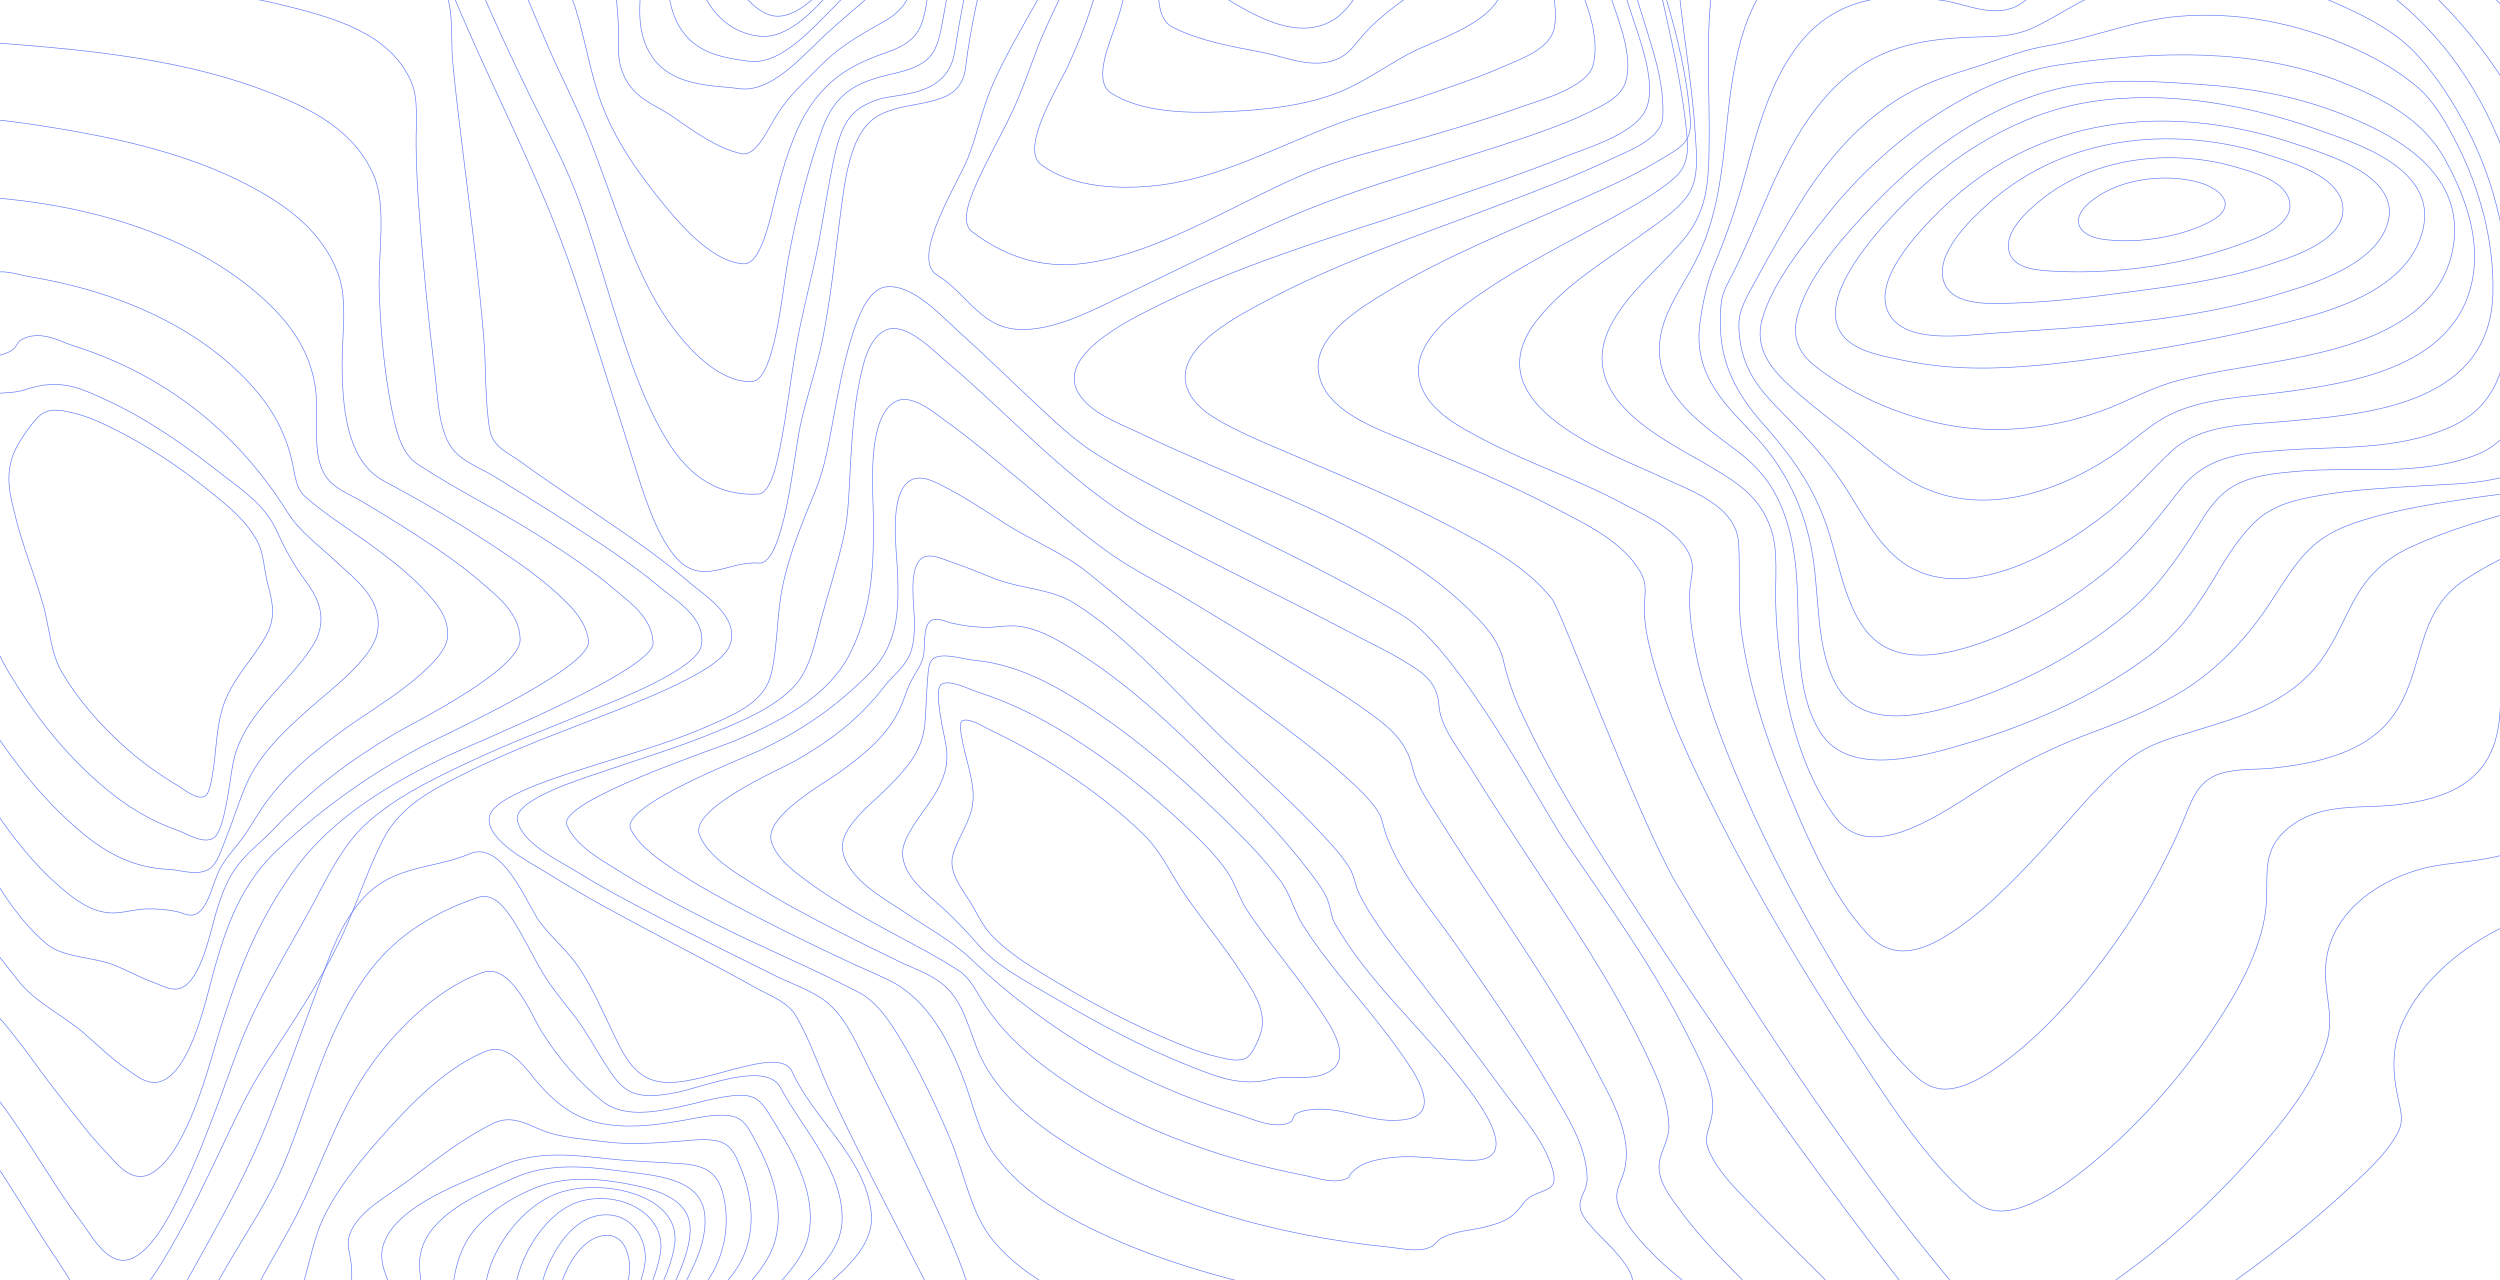 <svg width="1920" height="983" viewBox="0 0 1920 983" fill="none" xmlns="http://www.w3.org/2000/svg">
<g clip-path="url(#clip0_503_701)">
<path fill-rule="evenodd" clip-rule="evenodd" d="M1262.83 86.379C1274.56 66.683 1257.87 26.578 1251.91 7.493C1240.14 -30.25 1226.32 -66.876 1212.94 -103.689C1199.56 -140.502 1186.07 -177.3 1175.15 -215.453C1168.05 -240.223 1159.27 -268.593 1161.25 -296.687C1165.46 -356.552 1234.93 -305.544 1254.59 -295.097C1304.61 -268.533 1359.5 -233.955 1419.29 -230.528C1454.98 -228.483 1480.15 -245.887 1495.26 -284.225C1500.19 -296.683 1502.47 -313.06 1513.81 -321.269C1525.92 -330.036 1541.57 -329.888 1553.91 -328.682C1598.91 -324.261 1640.33 -301.997 1678.63 -281.822C1719.96 -260.11 1759.88 -235.21 1799.66 -211.552C1816.52 -201.52 1838.52 -198.341 1858.14 -194.711C1883.86 -189.951 1909.91 -186.309 1935.86 -182.33C1992.93 -173.531 2051.99 -164.891 2103.31 -140.524C2135.46 -125.266 2166.21 -101.303 2174.22 -61.214C2178.24 -41.086 2172.81 -18.015 2169.33 3.284C2165.14 29.025 2160.5 54.769 2157.04 80.505C2145.91 163.397 2147.83 252.09 2211.74 294.888C2221.41 301.361 2232.14 305.652 2242.24 311.311C2248.66 314.922 2253.16 320.161 2250.67 329.634C2244.41 353.404 2206.68 374.186 2189.44 385.662C2151.68 410.781 2112.75 433.047 2074.47 456.897C2049.16 472.667 2010.33 491.67 1993.5 519.2C1978.5 543.729 1994.65 577.675 2001.98 598.597C2008.85 618.192 2024.11 649.007 2011.72 673.028C2005.71 684.675 1994.08 690.326 1983.42 693.736C1964.76 699.684 1946.65 700.906 1928.04 709.299C1897.51 723.074 1864.33 747.336 1847.45 780.471C1835.75 803.431 1837.38 824.049 1842.19 845.716C1844.21 854.824 1846.22 861.613 1840.85 871.203C1832.33 886.437 1818.03 899.377 1805.75 910.865C1761.8 951.98 1712.89 987.886 1663.64 1019.25C1639.02 1034.93 1613.55 1050 1587.28 1060.2C1570.05 1066.92 1548.01 1073.98 1533.23 1065.08C1516.11 1054.79 1502.53 1036.37 1489.28 1020.73C1464.53 991.514 1441.14 960.88 1418.07 930.004C1364.71 858.588 1313.43 785.23 1264.22 709.929C1229.58 656.849 1193.93 603.111 1166.91 543.977C1161.67 532.402 1157.54 520.102 1154.6 507.243C1151.36 493.652 1143.26 483.576 1134.43 474.386C1079.63 417.352 999.769 387.874 928.932 356.917C910.955 349.055 892.971 341.206 875.335 332.668C860.175 325.329 840.718 318.717 830.111 304.715C809.202 277.137 857.706 250.941 877.838 240.489C948.721 203.685 1024.61 182.11 1097.73 157.472C1132.52 145.719 1167.43 134.122 1201.93 120.345C1219.88 113.192 1252.54 103.646 1262.83 86.379Z" stroke="#6078F8" stroke-width="0.5"/>
<path fill-rule="evenodd" clip-rule="evenodd" d="M1277.01 90.059C1278.51 62.67 1268.47 35.723 1261.15 11.649C1250.64 -23.003 1238.7 -56.932 1227.46 -91.214C1216.84 -123.631 1206.3 -156.295 1198.86 -190.323C1194.33 -211.074 1188.18 -236.331 1194.04 -259.476C1206.72 -309.651 1271.88 -261.726 1289.6 -252.596C1333.62 -229.886 1382.03 -201.652 1434.67 -200.456C1467.53 -199.71 1491.5 -216.821 1505.59 -252.102C1510.47 -264.308 1512.93 -275.756 1523.69 -284.347C1536.14 -294.292 1551.89 -295.696 1565.31 -295.3C1607.36 -294.064 1646.78 -275.484 1682.74 -258.127C1719.89 -240.195 1757.94 -220.426 1790.6 -197.591C1803.66 -188.463 1822.55 -184.37 1838.49 -180.356C1863.03 -174.187 1887.93 -169.113 1912.64 -163.464C1962.86 -151.995 2013.87 -139.366 2058.43 -114.642C2090.6 -96.793 2119.91 -71.151 2132.44 -32.598C2145.12 6.488 2135.37 49.41 2129.64 92.332C2119.7 166.524 2111.04 258.79 2162.45 306.612C2170.24 313.867 2179.44 317.997 2188.08 323.82C2192.52 326.81 2197.29 330.692 2196.31 337.604C2193.74 355.549 2161.47 371.785 2149.31 379.406C2115.72 400.467 2081.1 418.897 2047.12 438.931C2020.13 454.837 1988.15 471.308 1966.39 496.307C1939.98 526.644 1964.73 574.395 1964.18 606.596C1963.22 662.432 1903.67 658.794 1869.43 665.12C1830.12 672.379 1784.05 701.035 1785.98 749.972C1786.72 768.687 1792.74 783.198 1786.15 803.079C1775.84 834.172 1752.38 862.685 1731.11 886.768C1699.13 922.962 1663.04 956.083 1624.76 983.159C1597.34 1002.54 1553.3 1032.3 1527.01 1012.28C1509.3 998.827 1494.57 979.698 1480.13 961.932C1458.5 935.337 1438.07 907.554 1418.04 879.417C1371.76 814.541 1327.85 747.286 1286.97 677.761C1259.07 630.315 1198.84 468.72 1192.11 460.207C1172.06 434.832 1141.54 418.838 1113.89 404.29C1077.12 384.935 1038.59 368.894 1000.32 352.487C982.113 344.664 963.514 337.3 945.915 328.261C933.389 321.826 917.16 313.01 911.741 298.132C901.159 269.101 947.003 244.768 966.18 234.342C1024.95 202.366 1087.44 181.644 1148.21 158.582C1178.04 147.254 1208.11 136.116 1237.42 122.126C1249.24 116.473 1276.08 106.978 1277.01 90.059Z" stroke="#6078F8" stroke-width="0.5"/>
<path fill-rule="evenodd" clip-rule="evenodd" d="M1297.89 87.864C1292.86 28.254 1270 -27.56 1255.11 -83.766C1247.64 -111.981 1240.34 -140.74 1237.34 -170.804C1235.77 -186.44 1233.92 -206.135 1241.41 -222.117C1261.46 -264.871 1320.44 -222.021 1339.99 -212.354C1377.8 -193.674 1419.85 -171.47 1464.88 -172.379C1492.39 -172.942 1514.61 -187.648 1527.16 -216.986C1532.73 -230.003 1536.29 -241.764 1547.61 -251.026C1559.09 -260.41 1573.09 -263.482 1585.93 -264.374C1622.85 -266.952 1658.64 -253.362 1690.51 -240.114C1727.87 -224.537 1763.64 -205.728 1797.52 -183.838C1827.21 -164.682 1863.88 -157.464 1897.74 -146.878C1942.61 -132.848 1987.46 -117.19 2026.77 -91.862C2057.81 -71.852 2085.01 -44.863 2099.56 -7.811C2114.32 29.888 2111.8 71.522 2106.14 114.687C2097.59 179.94 2084.02 266.112 2121.63 315.446C2127.1 322.627 2133.61 326.966 2140.72 331.918C2144.18 334.322 2148.78 337.19 2147.82 342.837C2145.5 356.433 2116.79 368.243 2107.88 373.022C2079.46 388.279 2050.49 401.751 2021.9 416.481C1995.21 430.233 1966.76 444.181 1942.94 464.775C1905.02 497.581 1933.45 547.172 1908.87 585.375C1893.6 609.091 1864.19 615.007 1841.95 617.957C1814.57 621.57 1782.08 615.24 1756.65 636.571C1737.7 652.459 1741.53 670.631 1740.74 690.849C1739.4 725.107 1719.38 760.607 1699.99 789.544C1673.79 828.649 1641.47 864.884 1606.02 893.996C1589.95 907.194 1572.13 920.261 1553.52 926.823C1536.07 932.976 1524.63 930.363 1512.63 919.749C1475.91 887.246 1447.03 840.792 1418.88 797.882C1383.51 743.965 1350.32 687.965 1320.59 629.531C1300.32 589.683 1280.03 548.215 1268.39 502.997C1265.36 491.209 1262.53 478.679 1262.9 465.756C1263.15 456.029 1265.01 448.987 1260.58 440.682C1247.43 416.071 1216.96 402.131 1194.2 390.195C1157.82 371.101 1119.58 355.487 1081.71 339.362C1059.6 329.973 1015.77 315.897 1012.47 284.514C1009.62 257.418 1045.69 235.807 1064.23 224.582C1111.11 196.198 1161.21 176.668 1209.92 154.834C1232.25 144.827 1255.12 134.971 1276.52 121.786C1281.98 118.428 1289.91 114.399 1294.17 108.892C1299.03 102.571 1298.5 95.202 1297.89 87.864Z" stroke="#6078F8" stroke-width="0.5"/>
<path fill-rule="evenodd" clip-rule="evenodd" d="M1295.02 98.657C1289.39 45.206 1274.13 -5.093 1265.04 -57.407C1260.96 -80.864 1257.21 -105.156 1258.35 -130.097C1258.96 -143.51 1260.81 -159.746 1269.88 -171.424C1295.91 -204.943 1345.15 -170.917 1367.11 -160.604C1399.71 -145.244 1436.9 -127.158 1475.78 -130.304C1501.25 -132.364 1519.24 -147.193 1530.52 -173.488C1542.61 -201.696 1561.96 -215.822 1588.85 -219.453C1622.56 -223.991 1655.75 -214.151 1685.35 -203.545C1720.99 -190.737 1754.92 -174.165 1786.73 -154.032C1817.66 -134.449 1851.9 -122.598 1885.57 -108.041C1930.2 -88.736 1974.48 -65.836 2008.53 -29.972C2038.18 1.255 2057.26 42.277 2061.16 90.334C2065.25 140.503 2051.17 192.149 2048.3 243.203C2046.5 275.047 2045.04 317.72 2063.2 341.427C2069.25 349.334 2086.27 353.797 2070.65 365.415C2061.73 372.061 2050.29 375.725 2040.6 379.717C2024.94 386.17 2009.18 392.129 1993.47 398.334C1959.98 411.562 1924.84 424.513 1893.34 445.078C1853.67 470.962 1863.12 514.908 1837.65 550.022C1823.95 568.92 1803.02 578 1783.48 583.273C1770.84 586.694 1758.11 588.59 1745.49 589.909C1732.31 591.289 1718.44 590.04 1705.21 594.118C1686.37 599.912 1682.33 617.74 1674.68 635.265C1661.24 666.067 1644.62 695.574 1625.2 723.118C1601.41 756.882 1573.55 789.573 1541.54 814.016C1529.08 823.535 1514.85 833.011 1500.51 835.792C1486.16 838.572 1476.87 832.211 1467.72 823.276C1440.54 796.804 1419.38 760.482 1399.23 726.003C1374.01 682.845 1350.99 637.712 1331.52 590.41C1318.09 557.758 1305.45 523.607 1299.84 486.911C1298.22 476.234 1297.18 465.225 1297.75 453.973C1298.14 446.255 1301 437.711 1299.11 430.601C1293.2 408.391 1262.33 395.415 1245.26 386.24C1211.18 367.929 1174.05 355.893 1139.87 337.853C1121.22 328.01 1091.43 313.545 1089.43 286.837C1087.55 261.727 1115.52 240.762 1133.17 228.263C1167.87 203.682 1205.41 185.765 1241.69 165.331C1256.61 156.919 1272.58 148.334 1286.04 136.576C1298.02 126.092 1296.46 112.359 1295.02 98.657Z" stroke="#6078F8" stroke-width="0.5"/>
<path fill-rule="evenodd" clip-rule="evenodd" d="M1302.08 104.546C1299.44 58.95 1290.08 14.261 1287.6 -31.957C1286.15 -59.019 1283.18 -104.835 1309.54 -125.919C1338.5 -149.098 1377.47 -126.787 1401.15 -115.824C1429.35 -102.776 1462.78 -88 1496.63 -93.001C1507.33 -94.581 1518.11 -98.702 1526.87 -107.407C1536.23 -116.722 1538.98 -128.15 1545.19 -139.378C1558.22 -162.933 1580.64 -174.657 1603.23 -178.386C1635.16 -183.663 1666.69 -176.285 1695.21 -167.213C1727.5 -156.906 1758.22 -142.928 1786.94 -125.481C1814.4 -108.827 1842.08 -93.205 1870.15 -77.507C1906.87 -56.998 1942.31 -33.194 1970.26 -0.53C1997.78 31.655 2016.15 72.009 2021.7 118.474C2027.11 163.811 2020.59 211.333 2011.63 258.35C2006.54 285.035 2000.51 325.855 2013.07 348.421C2018.65 358.46 2027.22 363.154 2010.47 370.479C1989.38 379.701 1966.23 383.357 1944.73 389.165C1913.71 397.552 1881.98 406.039 1851.77 420.019C1832.48 428.946 1819.13 440.835 1808.11 460.777C1799.72 475.973 1793.35 492.172 1783.13 506.348C1759.15 539.624 1722.07 550.04 1688.61 560.382C1667.08 567.031 1648.72 570.937 1629.79 587.421C1607.42 606.9 1588.31 631.24 1567.98 653.209C1545.65 677.332 1521.76 702.028 1494.6 718.771C1470.42 733.679 1450.98 735.204 1434.13 717.143C1407.82 688.979 1389.96 647.799 1374.21 610.162C1358.16 571.863 1344.19 531.241 1337.8 488.009C1334.35 464.666 1336.61 441.049 1335.3 417.408C1333.63 387.711 1296.39 376.201 1276.03 366.4C1242.25 350.131 1128.22 311.784 1180.65 245.573C1202.53 217.937 1234.43 199.459 1261.49 179.727C1272.71 171.535 1287.33 162.391 1295.93 150.444C1305.3 137.433 1302.87 118.266 1302.08 104.546Z" stroke="#6078F8" stroke-width="0.5"/>
<path fill-rule="evenodd" clip-rule="evenodd" d="M1312.58 114.502C1313.35 75.043 1309.82 35.213 1314.4 -5.156C1317.34 -31.309 1324.6 -64.257 1349.74 -78.692C1378.12 -94.979 1411.68 -82.589 1435.69 -72.411C1460.42 -61.922 1489.27 -48.267 1519.07 -55.642C1528.56 -57.995 1538.24 -63.036 1544.89 -72.043C1551.27 -80.68 1554.3 -91.332 1560.73 -100.169C1575.16 -120.015 1595.94 -131.022 1616.88 -135.477C1678.84 -148.66 1742.88 -121.39 1791.37 -93.574C1815.64 -79.648 1838.8 -62.295 1861.84 -45.984C1891.75 -24.82 1920.08 -0.936 1942.65 29.157C1990.63 93.13 1998.78 175.966 1985.69 265.081C1981.57 293.131 1974.15 321.7 1977.98 348.533C1979.95 362.381 1974.28 368.073 1961.45 371.918C1941.4 377.924 1920.57 379.208 1900.51 382.222C1871.98 386.508 1842.9 390.784 1814.7 399.511C1795.27 405.527 1779.49 413.094 1765.27 431.085C1755.13 443.911 1747.04 458.326 1737.56 471.667C1719.55 497.008 1696.7 519.168 1671.06 533.757C1650.71 545.306 1629.44 554.135 1608.22 561.989C1580.62 572.228 1555.26 584.243 1529.24 600.443C1494.77 621.872 1438.16 665.591 1409.87 628.021C1378.67 586.576 1365.5 520.985 1363.73 464.035C1363.13 444.913 1366 423.625 1360.13 406.262C1351.33 380.293 1332.82 369.894 1311.45 357.143C1279.47 338.043 1204.91 304.755 1239.23 245.93C1252.83 222.625 1274.17 205.685 1291.46 185.799C1310.86 163.546 1312.08 141.408 1312.58 114.502Z" stroke="#6078F8" stroke-width="0.5"/>
<path fill-rule="evenodd" clip-rule="evenodd" d="M1323.01 124.873C1329.29 76.656 1329.62 -8.575 1383.58 -33.969C1412.09 -47.393 1443.72 -39.867 1469.03 -31.505C1489.4 -24.796 1511.95 -13.328 1535.86 -22.425C1553.43 -29.115 1560.09 -50.216 1573.44 -63.789C1589.99 -80.612 1610.54 -90.175 1631.16 -94.245C1688.8 -105.624 1746.93 -84.815 1793.16 -60.043C1841.17 -34.31 1886.12 7.265 1917.64 54.217C1956.93 112.767 1968.71 186.012 1960.39 264.801C1958.85 279.343 1956.65 293.893 1954.81 308.446C1953.59 318.211 1954.17 328.715 1951.98 338.447C1948.33 354.669 1936.4 362.56 1922.65 366.298C1902.85 371.685 1882.48 371.743 1862.88 372.938C1836.08 374.582 1809 375.738 1782.17 380.436C1764.12 383.608 1745.05 387.241 1730.08 402.553C1719.86 412.995 1711.51 425.537 1704.03 438.216C1688 465.404 1673.69 486.581 1648.45 505.136C1606.97 535.575 1558.8 556.409 1512.83 570.212C1476.76 581.044 1420.1 597.494 1398.05 562.51C1378.24 531.15 1382.2 486.945 1380.12 448.034C1379.1 429.117 1376.27 410.693 1370.01 393.91C1362.12 372.753 1350.91 359.13 1334.17 346.381C1305.98 324.922 1260.99 296.712 1278.19 246.953C1284.53 228.588 1296.64 212.892 1304.75 195.3C1315.5 172.057 1319.84 149.195 1323.01 124.873Z" stroke="#6078F8" stroke-width="0.5"/>
<path fill-rule="evenodd" clip-rule="evenodd" d="M1339.83 135.588C1353.05 86.656 1369.07 24.607 1420.1 4.725C1444.82 -4.907 1470.44 -3.207 1493.89 0.656C1510.69 3.42 1533.18 14.775 1551.45 3.211C1564.88 -5.306 1575.82 -21.61 1589.19 -31.347C1607.57 -44.736 1627.96 -52.611 1648.4 -56.078C1701.68 -65.117 1754.46 -49.262 1798.22 -27.512C1893.29 19.758 1950.95 132.894 1942.49 256.948C1939.97 293.929 1940.56 335.259 1899.81 350.099C1855.33 366.277 1807.98 357.928 1764.04 362.012C1747.26 363.566 1726.24 364.929 1710.44 376.508C1700.93 383.467 1693.65 394.984 1687.32 405.123C1671.16 430.937 1655.28 453.336 1632.03 472.507C1596.1 502.138 1554.01 524.098 1512.87 538.079C1476.99 550.269 1429.55 561.432 1409.82 525.246C1394.71 497.469 1397.41 459.407 1392.18 427.004C1386.36 390.927 1371.07 359.784 1348.36 335.416C1326.27 311.731 1300.09 288.984 1305.55 248.042C1307.42 233.997 1311.05 216.538 1316.65 203.115C1325.95 181.022 1333.71 158.438 1339.83 135.588Z" stroke="#6078F8" stroke-width="0.5"/>
<path fill-rule="evenodd" clip-rule="evenodd" d="M1358.64 147.741C1378.54 102.171 1404.41 57.732 1449.97 39.766C1471.23 31.387 1492.93 29.399 1514.18 28.551C1529.81 27.926 1545.12 28.674 1560.74 21.637C1575.21 15.125 1588.9 5.695 1603.28 -1.27C1622.29 -10.528 1642.01 -16.579 1661.69 -19.189C1711 -25.681 1759.03 -13.71 1800.44 5.312C1820.49 14.511 1841.53 25.672 1856.77 42.592C1871.49 58.927 1884.09 78.34 1894.57 98.446C1916.86 141.168 1928.44 191.076 1926.6 244.277C1925.34 280.766 1917.56 312.309 1881.22 328.26C1840.25 346.238 1795.13 342.626 1754.28 345.727C1726.27 347.854 1696.05 348.281 1674.59 375.679C1657.51 397.479 1641.71 418.41 1620.77 436.133C1589.79 462.215 1555.37 482.026 1519.56 494.389C1486.86 505.609 1451.17 510.357 1431.17 481.853C1415.33 459.253 1411.51 427.64 1401.88 400.897C1391.17 371.054 1373.74 347.68 1353.98 325.427C1336.23 305.401 1321.98 282.451 1321.32 251.51C1321.18 245.185 1321.14 238.365 1322 231.894C1323.08 223.636 1327.2 217.28 1331.05 209.606C1341.23 189.366 1349.64 168.364 1358.64 147.741Z" stroke="#6078F8" stroke-width="0.5"/>
<path fill-rule="evenodd" clip-rule="evenodd" d="M1382.05 156.649C1406.6 116.84 1437.28 83.703 1477.71 65.471C1494.99 57.669 1512.67 53.303 1530.21 47.177C1544.35 42.232 1557.61 37.716 1571.93 35.247C1605.88 29.425 1639.04 15.42 1673.13 12.551C1718.65 8.687 1762.63 17.856 1801.75 34.464C1820.85 42.571 1839.57 52.64 1855.71 66.147C1869.57 77.746 1879.16 94.989 1887.58 111.789C1904.07 144.707 1915.52 184.282 1914.56 225.075C1912.45 315.011 1807.95 318.531 1752.2 323.863C1726.56 326.319 1690.29 325.216 1667.4 346.843C1651.04 362.291 1636.52 379.274 1619.01 393.249C1571.98 430.778 1501.31 465.689 1457.2 428.885C1438.33 413.141 1427.24 388.602 1413.1 368.105C1398.55 346.998 1380.93 329.523 1363.47 311.468C1347.15 294.598 1336.09 277.902 1335.43 250.559C1335.11 237.497 1342.44 226.498 1348.87 214.577C1359.45 194.999 1370.42 175.512 1382.05 156.649Z" stroke="#6078F8" stroke-width="0.5"/>
<path fill-rule="evenodd" clip-rule="evenodd" d="M1404.32 163.712C1448.5 107.918 1517.27 59.344 1581.14 49.905C1656.28 38.8 1731.69 36.742 1797.81 62.85C1828.46 74.954 1860.35 91.012 1877.53 121.981C1890.61 145.543 1903.49 176.756 1899.93 207.628C1891.22 283.144 1802.92 294.364 1752.28 301.296C1725.02 305.026 1692.97 305.365 1666.15 318.618C1650.6 326.299 1636.55 340.383 1621.8 350.224C1577.12 380.046 1524.56 394.179 1480.63 375.955C1460.31 367.526 1443.59 352.808 1426.73 338.961C1409.46 324.787 1391.2 311.748 1374.71 296.542C1361.56 284.401 1347.01 268.491 1353.24 245.596C1361.08 216.742 1386.27 186.499 1404.32 163.712Z" stroke="#6078F8" stroke-width="0.5"/>
<path fill-rule="evenodd" clip-rule="evenodd" d="M1430.4 166.263C1476.01 116.137 1533.49 75.052 1594.44 65.387C1626.76 60.264 1659.18 62.801 1690.51 64.889C1726.03 67.259 1760.89 73.478 1793.07 85.514C1833.15 100.497 1895.18 129.564 1883.82 191.141C1872.55 252.261 1798.77 268.017 1755.71 276.386C1728.11 281.739 1700.04 285.011 1672.34 292.345C1657.32 296.32 1643.53 303.061 1628.95 309.545C1588.59 327.543 1542.87 333.522 1503.44 327.686C1465.23 322.033 1424.02 304.938 1394.27 281.343C1381.43 271.17 1375.14 259.095 1381.34 239.237C1389.98 211.643 1411.55 186.968 1430.4 166.263Z" stroke="#6078F8" stroke-width="0.5"/>
<path fill-rule="evenodd" clip-rule="evenodd" d="M1457.71 161.191C1499.12 117.956 1551.04 86.939 1604.76 78.335C1664.98 68.689 1727.71 80.916 1780.75 99.836C1808.94 109.897 1871.69 128.949 1860.94 175.869C1850.2 222.789 1789.92 239.164 1755.8 247.621C1714.42 257.844 1671.54 265.964 1629.76 272.342C1593.45 277.898 1555.25 282.928 1519.67 282.693C1499.58 282.612 1479.84 280.543 1460.69 276.511C1446.53 273.493 1427.99 270.541 1417.49 260.145C1391.01 233.912 1437.9 181.862 1457.71 161.191Z" stroke="#6078F8" stroke-width="0.5"/>
<path fill-rule="evenodd" clip-rule="evenodd" d="M1490.57 161.059C1572.36 81.193 1679.04 81.848 1764.56 111.115C1784.43 117.92 1841.94 133.97 1834.39 168.838C1827.05 202.64 1776.72 217.714 1753.05 224.958C1679.69 247.404 1603.57 250.989 1530.49 255.948C1507.68 257.496 1464.08 264.394 1450.88 241.195C1436.56 215.983 1473.62 177.622 1490.57 161.059Z" stroke="#6078F8" stroke-width="0.5"/>
<path fill-rule="evenodd" clip-rule="evenodd" d="M1526.6 156.777C1590.08 99.975 1676.84 97.651 1742.43 119.109C1758.49 124.368 1800.4 135.873 1799.4 161.768C1798.48 185.723 1759.18 197.622 1744.11 202.679C1710.56 213.945 1675.81 218.954 1641.79 223.394C1610.32 227.51 1578.37 231.911 1547.37 232.75C1531.04 233.187 1499.24 235.951 1492.81 216.263C1485.88 195.076 1512.51 169.39 1526.6 156.777Z" stroke="#6078F8" stroke-width="0.5"/>
<path fill-rule="evenodd" clip-rule="evenodd" d="M1567.29 153.697C1611.2 118.033 1673.23 115.012 1718.17 128.624C1730.26 132.293 1757.07 139.078 1758.62 156.576C1760.03 172.689 1737.01 181.229 1726.62 185.315C1680.55 203.43 1624.62 210.737 1578.84 208.354C1567.33 207.754 1546.18 207.444 1542.84 192.685C1539.41 177.535 1557.21 161.885 1567.29 153.697Z" stroke="#6078F8" stroke-width="0.5"/>
<path fill-rule="evenodd" clip-rule="evenodd" d="M1607.73 153.163C1630.74 135.996 1665.45 133.466 1688.93 140.133C1705.46 144.828 1720.55 158.417 1696.25 170.796C1672.12 183.072 1638.49 187.318 1614.35 183.654C1595.94 180.856 1587.96 167.91 1607.73 153.163Z" stroke="#6078F8" stroke-width="0.5"/>
<path fill-rule="evenodd" clip-rule="evenodd" d="M761.557 -142.379C787.863 -187.508 796.342 -245.742 833.373 -285.58C863.784 -318.301 905.433 -297.533 939.489 -300.173C966.551 -302.267 991.664 -319.692 1015.69 -336.453C1037.27 -351.496 1058.28 -367.721 1080.14 -382.13C1094.29 -391.44 1120.51 -410.652 1134.41 -402.931C1147.72 -395.541 1147.65 -368.333 1148.12 -351.945C1148.73 -330.582 1147.6 -308.873 1147.77 -287.435C1148.05 -251.284 1155.69 -220.061 1166.77 -188.196C1179.37 -151.936 1192.83 -116.146 1207.14 -80.825C1217.65 -54.777 1228.36 -28.758 1237.26 -1.724C1242.84 15.236 1257.15 49.361 1246.19 67.861C1240.96 76.689 1228.29 82.329 1219.47 86.595C1204.54 93.818 1189.13 99.368 1173.84 104.665C1145.35 114.535 1116.7 123.084 1088.1 131.973C1050.99 143.51 1015.11 155.237 978.647 171.748C940.933 188.853 903.541 207.461 866.003 225.42C840.577 237.588 813.674 252.246 787.042 253.085C753.703 254.106 743.766 225.937 719.563 211.136C698.745 198.401 735.866 140.115 743.101 122.053C750.447 103.785 753.89 84.739 761.649 66.664C771.338 44.104 784.119 22.747 796.085 1.251C810.726 -25.039 825.135 -49.784 808.488 -73.167C799.009 -86.465 785.828 -95.983 774.553 -107.311C767.25 -114.654 753.246 -128.122 761.557 -142.379Z" stroke="#6078F8" stroke-width="0.5"/>
<path fill-rule="evenodd" clip-rule="evenodd" d="M775.579 -144.097C795.886 -182.857 811.737 -238.558 847.201 -269.853C877.505 -296.599 912.784 -281.229 945.232 -285.346C972.012 -288.733 994.176 -307.288 1017.09 -324.833C1035.47 -338.907 1053.73 -353.291 1072.74 -366.184C1086.75 -375.685 1109.42 -392.317 1123.74 -387.421C1136.62 -383.021 1137.05 -356.051 1137.45 -342.223C1138.03 -322.039 1136.51 -301.413 1135.45 -280.961C1133.58 -245.034 1133.72 -211.64 1142.91 -178.9C1152.15 -146.018 1166.44 -116.998 1180.61 -87.216C1191.69 -63.915 1202.47 -40.316 1211.49 -15.679C1218.22 2.668 1228.89 27.388 1223.6 49.715C1219.42 67.38 1180.67 77.586 1168.39 82.024C1143.12 91.139 1117.63 98.639 1092.18 106.019C1061.16 115.007 1031.07 121.087 1000.54 134.253C945.931 157.787 890.103 194.407 833.359 202.188C799.133 206.881 770.604 196.198 746.608 178.001C737.106 170.796 745.181 151.831 750.033 140.855C758.09 122.62 768.186 105.212 776.778 87.204C784.819 70.345 790.51 53.158 797.156 35.882C803.892 18.379 812.86 1.689 820.394 -15.483C825.074 -26.141 830.741 -38.411 829.981 -49.697C829.197 -61.379 821.813 -70.514 815.121 -78.103C802.526 -92.309 761.251 -116.744 775.579 -144.097Z" stroke="#6078F8" stroke-width="0.5"/>
<path fill-rule="evenodd" clip-rule="evenodd" d="M799.693 -152.276C816.704 -188.929 837.321 -234.923 871.393 -257.637C899.248 -276.212 928.77 -266.09 957.613 -271.768C981.601 -276.488 1000.91 -295.319 1021.1 -311.462C1037.67 -324.701 1054.32 -337.994 1071.74 -349.602C1084.95 -358.405 1102.47 -370.576 1116.6 -367.925C1128.68 -365.656 1129.97 -342.528 1130.53 -331.063C1131.48 -311.529 1129.71 -291.351 1128 -271.41C1125.2 -238.784 1120.39 -205.031 1125.65 -173.966C1130.78 -143.808 1144.01 -119.873 1156.75 -94.249C1166.5 -74.62 1175.92 -54.66 1183.59 -33.633C1189.48 -17.493 1197.08 2.006 1193.8 20.997C1190.97 37.383 1168.28 45.145 1156.02 50.539C1135.8 59.437 1115.14 66.335 1094.61 73.393C1072.46 81.003 1049.64 86.588 1027.68 94.827C981.492 112.178 938.452 136.255 890.81 142.184C859.953 146.028 822.752 144.009 799.572 126.424C782.904 113.774 813.066 66.233 820.616 49.788C832.946 22.891 843.42 -6.86 848.732 -35.268C853.268 -59.621 839.325 -76.349 825.79 -90.556C817.314 -99.461 807.576 -107.371 800.352 -117.606C791.993 -129.458 792.563 -136.912 799.693 -152.276Z" stroke="#6078F8" stroke-width="0.5"/>
<path fill-rule="evenodd" clip-rule="evenodd" d="M821.302 -160.891C836.607 -191.336 857.796 -225.481 887.153 -242.133C912.873 -256.715 938.549 -249.195 964.774 -257.099C985.238 -263.263 1003.36 -282.471 1020.76 -296.429C1042.03 -313.496 1077.71 -347.186 1103.09 -343.171C1126.69 -339.431 1117.11 -278.485 1115.2 -259.739C1112.19 -230.066 1106.05 -199.228 1106.42 -169.933C1106.74 -144.711 1115.86 -125.391 1125.47 -104.751C1137.7 -78.41 1159.06 -43.058 1153.74 -9.241C1149.78 15.96 1104.96 30.033 1087.4 38.592C1069.05 47.525 1051.41 60.592 1033.06 68.824C1004.11 81.815 968.13 84.662 939.098 85.889C910.869 87.09 875.748 86.09 853.349 71.434C838.625 61.805 852.844 31.646 857.976 15.824C865.235 -6.691 869.743 -28.066 864.657 -49.402C859.481 -71.12 847.569 -87.046 834.364 -102.653C827.574 -110.644 819.206 -118.723 815.074 -129.105C810.451 -140.48 815.421 -149.187 821.302 -160.891Z" stroke="#6078F8" stroke-width="0.5"/>
<path fill-rule="evenodd" clip-rule="evenodd" d="M845.725 -169.298C860.964 -194.383 881.8 -218.376 907.447 -229.377C928.809 -238.542 950.289 -232.989 971.37 -242.812C988.064 -250.587 1003.59 -266.25 1018.64 -277.889C1037.06 -292.16 1066.82 -318.537 1088.69 -314.191C1110.02 -309.933 1104.03 -264.783 1102.24 -246.564C1099.61 -219.858 1094.35 -193.034 1091.84 -166.331C1089.86 -145.389 1093.09 -129.183 1099.48 -111.08C1106.98 -89.822 1119.56 -63.7 1115.28 -38.554C1112.16 -20.361 1084.12 -5.141 1071.27 4.821C1062.65 11.515 1054.23 18.519 1046.85 26.956C1041.1 33.525 1036.87 40.261 1029.24 44.281C1010.03 54.386 987.611 43.743 970.099 40.357C946.843 35.854 921.854 31.601 900.985 21.116C888.149 14.688 890.171 -2.859 888.995 -16.764C887.609 -33.2 880.848 -48.484 875.814 -63.283C869.182 -82.832 858.76 -98.775 847.935 -115.193C843.053 -122.601 836.937 -130.665 835.55 -140.393C834.074 -150.502 840.227 -160.244 845.725 -169.298Z" stroke="#6078F8" stroke-width="0.5"/>
<path fill-rule="evenodd" clip-rule="evenodd" d="M870.137 -175.099C885.229 -194.741 904.875 -210.375 926.558 -217.642C943.191 -223.23 960.016 -221.893 976.109 -230.945C991.108 -239.385 1004.95 -250.91 1019.21 -261C1034.3 -271.663 1058.33 -290.197 1075.4 -285.305C1093.8 -280.03 1091.32 -248.258 1089.95 -230.653C1088.2 -208.406 1083.63 -186.092 1080.62 -163.799C1078.45 -147.146 1078.53 -130.668 1080.88 -114.914C1083.3 -98.334 1089.25 -80.276 1084.68 -62.231C1080.62 -46.252 1063.17 -34.458 1053.58 -21.545C1043.33 -7.749 1036.6 9.164 1021.06 16.96C989.02 33.04 950.647 3.431 926.722 -10.189C903.1 -23.603 893.93 -50.733 884.173 -77.163C877.726 -94.617 869.845 -110.852 862.675 -127.812C855.37 -145.111 856.856 -157.813 870.137 -175.099Z" stroke="#6078F8" stroke-width="0.5"/>
<path fill-rule="evenodd" clip-rule="evenodd" d="M892.678 -177.182C918.23 -203.523 950.33 -206.397 980.194 -219.962C1004.64 -231.071 1038.01 -264.439 1063.11 -256.422C1091.61 -247.318 1075.3 -186.335 1071.92 -161.054C1068.18 -133.014 1074.45 -104.608 1067.43 -76.764C1063.74 -62.147 1053.59 -52.542 1044.17 -41.382C1033.83 -29.126 1023.85 -16.238 1009.73 -9.853C981.946 2.711 953.001 -14.884 931.735 -26.857C909.719 -39.249 899.422 -65.486 891.009 -90.552C882.073 -117.112 866.483 -150.164 892.678 -177.182Z" stroke="#6078F8" stroke-width="0.5"/>
<path fill-rule="evenodd" clip-rule="evenodd" d="M1286.91 1128.85C1231.67 1134.17 1174.41 1131.56 1119.38 1130.8C1038.97 1129.7 958.237 1127.14 880.118 1115.37C838.237 1109.06 782.753 1102.9 753.266 1070.42C742.484 1058.54 737.686 1039.33 730.566 1024.44C720.748 1003.91 710.371 983.77 700.035 963.623C679.293 923.225 658.324 882.971 638.941 841.597C629.609 821.672 622.383 799.296 611.48 780.53C605.111 769.559 592.24 765.168 581.865 759.386C557.83 745.996 533.393 733.307 509.087 720.4C479.359 704.61 449.507 688.878 421.022 670.945C408.177 662.853 374.621 646.523 375.672 628.552C376.241 618.876 393.298 611.059 401.199 607.448C415.711 600.805 430.707 595.973 445.523 591.173C479.789 580.072 514.646 570.837 548.296 555.658C565.59 547.852 587.538 538.806 592.46 516.921C597.436 494.819 596.458 472.505 601.049 450.257C606.328 424.653 616.469 400.801 626.434 376.275C633.795 358.146 636.571 339.832 640.066 321.141C643.932 300.482 647.658 279.546 653.997 259.12C658.182 245.626 666.246 221.671 680.801 220.282C701.488 218.3 723.197 243.014 737.651 255.944C757.631 273.808 776.738 292.751 796.406 310.996C810.68 324.247 824.812 337.864 841.181 348.245C867.568 364.98 895.778 378.884 923.736 392.847C975.504 418.702 1027.74 442.97 1077.36 472.783C1120.83 498.902 1184.43 620.602 1201.45 645.531C1235.43 695.293 1271.33 744.684 1298.51 800.057C1305.86 815.044 1318.13 836.503 1314.85 856.288C1312.83 868.482 1307.62 873.1 1313 884.975C1320.35 901.176 1334.38 914.237 1345.95 926.46C1364.57 946.142 1383.95 964.972 1403.03 984.127C1441.64 1022.84 1479.05 1062.86 1516.87 1102.46C1528.3 1114.44 1544.36 1125.22 1553.44 1139.66C1559.3 1148.95 1555.22 1153.77 1544.84 1156.3C1526.63 1160.75 1506.85 1157.41 1489.48 1155.76C1464.04 1153.33 1438.89 1149.7 1413.8 1145.93C1388.71 1142.17 1363.67 1138.08 1338.56 1134.33C1321.98 1131.83 1304.15 1127.19 1286.91 1128.85Z" stroke="#6078F8" stroke-width="0.5"/>
<path fill-rule="evenodd" clip-rule="evenodd" d="M1259.05 1103.33C1201.56 1107.39 1143.08 1103.02 1086.55 1099.06C1014.2 1094.01 941.649 1086.44 872.68 1069.02C832.189 1058.78 784.887 1045.93 757.008 1013.01C747.063 1001.27 743.453 986.135 737.797 971.295C731.356 954.368 723.964 937.962 716.488 921.693C701.099 888.206 685.069 855.16 668.399 822.558C659.591 805.254 651.159 784.102 637.057 771.461C625.847 761.408 609.33 756.284 595.983 749.661C571.946 737.732 547.88 725.863 523.972 713.698C496.386 699.659 468.811 685.432 442.468 669.197C427.785 660.149 400.758 647.647 397.308 629.708C394.3 614.055 449.613 597.217 459.653 593.736C491.004 582.869 522.671 573.613 553.669 560.474C571.97 552.739 594.241 543.34 609.431 527.641C622.372 514.259 626.068 492.371 630.6 475.536C636.284 454.453 643.356 433.306 647.982 412.102C652.106 393.212 652.06 374.149 653.214 355.417C654.485 334.811 655.807 313.886 660.038 293.116C662.658 280.345 667.119 259.003 680.534 253.391C696.019 246.93 717.75 270.289 727.559 278.43C747.432 294.991 766.144 313.103 785.191 330.698C816.831 359.917 847.35 387.183 885.102 407.728C934.268 434.476 985.056 458.421 1034.59 484.544C1052.88 494.18 1072.07 502.976 1089.13 514.702C1098.91 521.428 1104.36 529.858 1105.14 541.945C1106.2 558.443 1120.9 576.055 1129.8 590.504C1143.68 613.026 1158.26 634.972 1172.7 657.011C1204.4 705.401 1237.42 753.528 1263.01 806.859C1271.11 823.728 1280.54 842.78 1281.7 863.305C1282.35 874.753 1276.25 881.743 1274.43 892.407C1272.08 906.452 1283.69 920.406 1290.24 929.4C1302.88 946.764 1317.63 962.178 1332.43 977.206C1365.93 1011.21 1401.61 1041.77 1438.91 1070.9C1447.66 1077.72 1482.42 1104.02 1451.4 1111.44C1417.12 1119.65 1379.76 1111.32 1347.21 1108C1317.9 1104.98 1289.02 1101.21 1259.05 1103.33Z" stroke="#6078F8" stroke-width="0.5"/>
<path fill-rule="evenodd" clip-rule="evenodd" d="M1206.57 1064.83C1153.56 1066.94 1100.26 1060.26 1048.61 1053.46C985.944 1045.22 923.438 1033.88 864.843 1013.37C828.039 1000.47 788.822 983.987 763.07 953.196C745.483 932.171 740.787 901.081 729.871 875.073C718.955 849.066 706.723 823.46 692.543 799.723C683.743 784.991 673.991 769.618 659.009 761.862C622.585 743 584.356 727.237 547.684 708.701C523.414 696.456 499.28 683.879 476.226 669.45C462.322 660.753 442.393 650.181 435.371 633.682C427.612 615.438 552.042 574.246 564.726 568.816C596.528 555.199 636.717 535.915 653.908 499.704C670.34 465.086 671.095 432.323 670.752 397.256C670.578 377.321 665.333 321.193 687.33 308.62C699.9 301.431 717.628 317.186 726.677 323.628C744.511 336.323 761.237 350.628 778.216 364.523C802.986 384.759 827.217 407.586 853.398 425.741C871.631 438.379 891.714 448.194 910.743 459.581C938.026 475.912 965.13 492.541 992.207 509.216C1014.94 523.218 1038.17 536.833 1059.37 553.215C1072.55 563.383 1081.09 573.553 1084.97 590.128C1088.35 604.548 1098.5 617.9 1106.3 630.464C1119.18 651.212 1132.74 671.408 1146.14 691.71C1174.2 734.222 1202.95 776.609 1226.49 822.812C1237.25 843.898 1257.14 876.328 1245.52 904.807C1241.33 915.077 1239.97 919.78 1244.28 929.639C1250.39 943.631 1261.12 954.729 1271.31 964.895C1295.06 988.595 1324.41 1004.82 1348.16 1028.41C1357.81 1038.05 1368.97 1053.04 1347.63 1059.2C1322.71 1066.43 1295.32 1062.17 1271.16 1061.37C1259.09 1060.96 1246.95 1060.07 1234.68 1061.05C1225.25 1061.82 1215.96 1064.49 1206.57 1064.83Z" stroke="#6078F8" stroke-width="0.5"/>
<path fill-rule="evenodd" clip-rule="evenodd" d="M1139.11 1013.19C1091.8 1012.32 1044.78 1004.11 999.318 994.859C948.835 984.564 898.867 971.136 852.544 950.365C820.551 936.034 788.128 917.995 765.783 889.596C751.654 871.633 748.035 849.537 739.653 827.795C727.019 794.954 710.122 764.794 679.403 751.205C644.968 735.961 611.029 719.654 577.585 702.285C557.411 691.81 537.344 680.985 518.38 668.443C506.386 660.519 491.06 650.1 484.432 636.872C475.569 619.163 570.994 582.272 583.766 576.213C615.442 561.186 643.418 542.258 669.174 515.536C690.189 493.728 690.265 466.705 689.386 440.42C688.833 424.091 681.987 379.745 698.862 369.113C708.144 363.236 721.808 372.04 729.546 376.104C744.29 383.854 758.095 393.305 772.126 402.242C792.83 415.463 817.602 424.987 836.567 440.697C878.602 475.505 921.086 509.303 964.734 542.076C988.797 560.139 1013.16 578.055 1035.51 598.44C1043.54 605.759 1051.8 613.367 1057.95 622.714C1061.92 628.723 1062.22 635.086 1064.68 641.634C1076.4 672.823 1100.14 699.509 1118.53 726.027C1142.96 761.28 1167.72 796.405 1189.62 833.862C1201.14 853.564 1218.63 878.755 1218.92 905.016C1219.01 912.951 1214.7 916.669 1213.6 923.585C1212.33 931.557 1219.02 938.186 1223.01 943.019C1232.07 953.993 1276.51 989.058 1240 999.575C1222.59 1004.57 1204.73 1003.76 1187.43 1005.52C1181.17 1006.15 1175.01 1006.87 1168.78 1009.07C1158.37 1012.77 1149.92 1013.38 1139.11 1013.19Z" stroke="#6078F8" stroke-width="0.5"/>
<path fill-rule="evenodd" clip-rule="evenodd" d="M1067.59 957.884C978.513 949.024 883.794 922.54 810.778 872.772C786.5 856.217 762.343 835.135 750.465 805.526C743.472 788.051 739.816 770.87 726.493 758.07C716.874 748.831 703.138 744.506 691.299 738.813C674.15 730.57 657.088 722.161 640.166 713.485C619.202 702.707 598.354 691.586 578.486 678.899C564.29 669.83 544.09 658.302 537.24 641.302C529.054 621.017 598.981 590.948 610.013 584.732C636.751 569.667 659.177 552.978 679.033 527.39C684.827 519.941 693.038 513.669 697.478 505.32C702.004 496.787 702.255 486.92 702.309 478.106C702.391 466.56 697.056 435.854 708.302 428.471C714.515 424.395 725.328 429.909 731.439 431.926C742.911 435.695 753.89 440.613 765.14 444.89C784.235 452.131 807.424 452.283 824.54 462.958C870.573 491.648 907.159 537.586 946.908 574.627C970.528 596.666 994.651 618.283 1016.71 642.167C1023.69 649.726 1030.88 657.524 1036.4 666.552C1040.26 672.852 1040.73 680.234 1043.97 686.636C1056.35 711.201 1074.7 732.619 1091.03 753.955C1112.22 781.676 1133.7 809.121 1154.26 837.438C1167.15 855.186 1185.52 875.024 1192.24 897.615C1197.15 914.113 1187.92 912.618 1176.6 918.436C1170.83 921.399 1168.71 926.465 1164.22 931.052C1157.8 937.6 1149.35 940.01 1141.56 942.056C1130.8 944.89 1118.55 945.192 1108.08 950.298C1104.39 952.094 1102.28 955.808 1099.18 957.445C1090.17 962.219 1075.97 958.717 1067.59 957.884Z" stroke="#6078F8" stroke-width="0.5"/>
<path fill-rule="evenodd" clip-rule="evenodd" d="M1000.89 902.504C932.173 889.259 862.436 863.327 806.155 822.098C786.575 807.751 768.376 790.817 754.892 769.537C748.749 759.87 745.098 751.014 735.634 744.969C713.672 730.945 689.997 719.614 667.368 706.712C651.173 697.48 635.039 687.965 620.042 676.824C610.013 669.378 596.353 659.47 592.408 646.263C586.69 627.044 633.276 601.384 644.481 593.293C663.058 579.872 682.787 564.397 692.281 541.656C695.182 534.7 696.911 528.055 700.611 521.407C703.769 515.683 707.454 510.86 709.04 504.526C711.013 496.677 708.238 480.99 714.992 476.731C719.599 473.82 725.947 477.369 730.893 478.523C738.916 480.396 747.186 481.498 755.618 481.817C764.508 482.135 773.616 479.844 782.359 480.948C796.548 482.748 809.386 489.83 821.166 496.938C868.166 525.304 909.022 565.246 947.778 604.628C967.961 625.134 988.031 646.127 1005.63 669.411C1010.97 676.483 1017.25 684.131 1020.3 693.094C1022.21 698.679 1022.37 704.341 1025.29 709.434C1050.23 752.928 1088.94 786.775 1119.69 825.84C1127.7 836.008 1173.21 890.435 1131.92 891.096C1106.83 891.501 1084.43 885.083 1058.43 890.632C1050.52 892.312 1044.78 894.194 1038.46 900.22C1034.27 904.239 1038.88 903.691 1031.47 906.076C1022.52 908.913 1008.9 904.046 1000.89 902.504Z" stroke="#6078F8" stroke-width="0.5"/>
<path fill-rule="evenodd" clip-rule="evenodd" d="M949.975 855.573C873.951 832.814 803.675 791.679 745.7 736.524C731.082 722.624 712.978 712.969 696.469 701.748C680.42 690.859 649.763 675.032 647.07 652.206C645.116 635.657 669.025 617.351 679.899 606.687C693.751 593.102 707.396 578.668 709.926 558.91C711.407 547.338 711.136 535.314 712.274 523.653C712.815 518.082 712.557 508.892 716.792 505.853C723.788 500.843 739.199 506.224 747.765 507.025C775.141 509.587 799.203 520.501 821.874 534.221C863.747 559.563 901.708 591.906 937.154 626.133C953.461 641.881 969.856 658.08 983.551 676.652C991.301 687.158 993.941 700.029 1000.85 710.874C1023.11 745.803 1052.16 774.777 1075.77 808.679C1082.61 818.494 1109.16 853.45 1081.66 859.337C1055.04 865.035 1031.33 848.206 1004.6 852.552C1001.56 853.064 997.846 853.627 995.016 855.704C993.332 856.951 992.643 860.836 991.554 861.467C979.947 868.457 959.623 858.465 949.975 855.573Z" stroke="#6078F8" stroke-width="0.5"/>
<path fill-rule="evenodd" clip-rule="evenodd" d="M913.679 818.731C876.516 804.12 841.173 784.797 806.634 764.531C787.755 753.453 766.262 742.532 751.402 725.68C742.279 715.32 733.271 705.64 723.004 696.396C711.957 686.449 692.882 672.579 693.185 654.822C693.413 641.553 709.478 623.65 716.88 611.798C724.993 598.797 728.647 587.735 726.725 573.787C725.522 565.008 716.596 530.403 722.842 525.724C728.789 521.265 744.547 529.502 752.047 531.922C775.761 539.55 797.848 550.515 818.838 563.488C851.35 583.572 881.768 607.419 909.786 633.823C921.361 644.755 933.319 656.058 942.545 669.547C948.755 678.636 951.712 689.913 957.786 699.1C975.17 725.429 996.204 748.853 1013.54 775.446C1019.1 783.988 1038.59 809.541 1023.03 821.53C1010.05 831.544 990.257 825.069 976.435 828.702C952.898 834.923 934.099 826.765 913.679 818.731Z" stroke="#6078F8" stroke-width="0.5"/>
<path fill-rule="evenodd" clip-rule="evenodd" d="M896.898 798.153C867.79 785.759 839.323 770.882 812.021 754.587C794.402 744.071 775.671 733.214 761.305 718.028C754.086 710.403 749.948 700.225 744.165 691.265C738.206 682.043 729.326 670.411 731.384 658.713C733.319 647.72 742.43 635.46 745.887 622.88C748.948 611.715 746.886 602.442 744.725 592.354C743.356 585.913 734.326 556.168 738.982 553.597C743.971 550.844 755.636 558.321 762.164 561.448C780.167 570.038 797.56 579.778 814.267 590.628C837.036 605.493 859.047 622.023 878.633 641.271C892.53 654.92 899.204 671.553 910.255 687.451C924.559 708.068 940.677 727.26 954.294 748.595C961.08 759.225 971.684 774.028 969.173 789.435C968.216 795.344 962.787 808.569 957.803 812.058C951.814 816.251 940.869 812.979 935.507 811.759C922.083 808.688 909.271 803.421 896.898 798.153Z" stroke="#6078F8" stroke-width="0.5"/>
<path fill-rule="evenodd" clip-rule="evenodd" d="M741.577 51.961C748.781 -11.192 774.007 -74.963 771.728 -140.323C769.858 -194.004 732.917 -202.352 712.996 -228.677C697.165 -249.592 690.591 -284.385 684.348 -317.761C678.737 -347.726 674.1 -378.472 667.976 -408.008C664.009 -427.104 657.676 -464.448 644.931 -466.45C632.73 -468.37 618.51 -441.282 609.628 -425.32C598.048 -404.514 587.37 -382.157 576.022 -360.975C556.895 -325.244 535.749 -299.531 512.112 -275.576C485.215 -248.319 458.032 -222.119 430.563 -196.978C410.332 -178.406 389.994 -160 370.252 -139.332C357.868 -126.363 331.027 -102.41 328.181 -76.4C326.824 -63.99 331.794 -49.565 335.077 -39.185C340.631 -21.616 347.359 -5.379 354.149 10.53C366.794 40.163 380.234 68.595 393.464 97.333C410.635 134.63 426.933 171.255 441.083 213.035C455.708 256.28 469.344 300.795 483.411 344.766C492.937 374.554 502.082 407.842 518.302 427.212C538.623 451.428 559.607 430.351 582.508 432.488C602.207 434.321 609.544 350.565 614.487 327.581C619.469 304.315 627.301 282.992 631.923 259.631C637.69 230.469 640.891 200.351 644.676 170.662C649.3 134.347 653.259 99.728 675.932 88.078C688.834 81.46 702.069 81.175 715.062 77.765C723.48 75.55 739.301 71.914 741.577 51.961Z" stroke="#6078F8" stroke-width="0.5"/>
<path fill-rule="evenodd" clip-rule="evenodd" d="M733.476 38.361C741.111 -14.415 760.438 -80.959 754.652 -136.873C749.711 -184.656 719.527 -193.955 701.355 -220.692C686.351 -242.747 682.208 -276.692 677.067 -310.153C672.941 -336.994 669.05 -364.065 663.909 -390.17C660.12 -409.408 654.65 -441.789 643.105 -446.901C632.726 -451.498 618.285 -424.937 610.769 -411.441C599.803 -391.739 589.924 -370.129 579.846 -349.015C562.14 -311.927 544.515 -278.755 521.552 -252.557C498.488 -226.246 474.29 -207.304 449.767 -187.52C430.581 -172.041 411.431 -156.049 392.832 -137.805C378.977 -124.222 359.305 -107.041 350.893 -81.107C344.235 -60.592 363.155 -23.398 368.521 -10.408C379.571 16.301 391.602 41.549 403.674 66.654C418.392 97.247 434.056 124.294 446.276 158.711C468.135 220.247 483.885 295.671 515.359 343.007C534.342 371.557 557.834 380.817 582.431 379.43C592.17 378.881 597.073 354.356 599.798 340.037C604.327 316.251 607.145 291.868 611.22 267.936C615.037 245.533 620.499 224.441 625.41 202.596C630.382 180.462 633.529 157.579 637.829 135.219C640.495 121.336 643.388 105.16 649.793 94.448C656.421 83.357 665.848 79.409 674.028 76.517C689.384 71.152 728.087 75.605 733.476 38.361Z" stroke="#6078F8" stroke-width="0.5"/>
<path fill-rule="evenodd" clip-rule="evenodd" d="M723.957 16.162C732.536 -32.066 743.756 -92.078 734.321 -138.333C726.61 -176.154 702.789 -186.642 687.688 -212.344C675.128 -233.718 672.912 -265.846 668.724 -295.926C665.286 -320.599 661.828 -345.38 657.004 -369.022C653.345 -386.951 648.752 -411.222 638.502 -418.42C629.738 -424.572 616.787 -402.504 610.415 -391.512C599.562 -372.779 590.084 -351.507 580.685 -330.52C565.309 -296.18 550.607 -259.317 531.003 -232.131C511.957 -205.751 491.096 -191.192 469.66 -174.608C453.241 -161.902 436.856 -148.637 421.011 -133.093C408.844 -121.166 393.842 -107.093 385.933 -85.95C379.099 -67.718 389.254 -44.219 394.103 -30.34C402.112 -7.434 411.443 13.789 420.605 35.075C430.495 58.04 441.87 79.461 451.31 102.918C471.157 152.278 485.499 206.127 512.253 245.157C529.579 270.439 553.961 294.314 577.724 292.979C594.813 292.013 600.863 223.825 604.763 202.244C611.154 166.96 620.206 130.133 631.789 98.229C641.73 70.893 659.253 63.983 675.196 59.292C685.185 56.346 695.442 55.267 705.343 50.13C716.806 44.176 720.362 36.378 723.957 16.162Z" stroke="#6078F8" stroke-width="0.5"/>
<path fill-rule="evenodd" clip-rule="evenodd" d="M712.956 -6.207C719.346 -47.16 723.999 -95.893 714.381 -132.91C705.95 -165.335 685.965 -175.739 673.719 -201.871C664.162 -222.259 662.902 -253.996 659.343 -280.004C654.995 -311.802 650.354 -370.177 632.393 -383.859C615.683 -396.58 589.735 -329.265 581.102 -309.286C567.435 -277.664 555.111 -242.706 539.53 -213.815C526.112 -188.943 510.286 -176.077 493.469 -162.232C472.022 -144.544 440.151 -124.248 425.753 -86.897C415.021 -59.065 435.652 -13.842 442.14 6.904C448.927 28.578 453.098 53.861 460.25 74.834C471.536 107.928 492.527 135.826 510.026 157.27C527.037 178.129 549.507 201.598 571.184 202.62C585.431 203.296 592.35 163.384 597.435 144.067C604.697 116.61 613.082 92.203 627.44 74.518C642.056 56.515 657.845 48.967 674.275 42.637C682.706 39.416 692.169 37.208 700.191 29.756C709.041 21.66 710.498 9.534 712.956 -6.207Z" stroke="#6078F8" stroke-width="0.5"/>
<path fill-rule="evenodd" clip-rule="evenodd" d="M703.29 -32.745C706.908 -68.262 706.457 -106.59 696.199 -135.358C687.656 -159.32 671.332 -168.746 663.309 -193.167C656.954 -212.502 655.455 -238.865 652.154 -260.889C648.123 -287.877 643.342 -334.786 627.409 -345.679C611.855 -356.289 591.96 -307.266 583.536 -287.927C571.196 -259.567 560.434 -229.263 548.019 -200.993C538.29 -178.813 527.786 -164.962 514.317 -151.423C498.504 -135.52 476.966 -118.325 466.474 -90.367C458.899 -70.122 468.444 -35.498 471.251 -16.666C473.13 -4.019 474.721 8.794 474.914 22.308C475.064 32.833 474.177 42.464 476.84 51.768C483.548 75.17 503.121 80.189 515.832 89.006C532.714 100.709 550.549 113.867 569.073 117.968C580.456 120.511 588.381 101.673 596.396 88.679C605.868 73.316 618.094 62.837 628.987 51.638C643.365 36.832 658.222 28.244 673.58 19.464C680.508 15.501 688.551 11.745 694.51 3.046C700.726 -5.969 701.983 -19.926 703.29 -32.745Z" stroke="#6078F8" stroke-width="0.5"/>
<path fill-rule="evenodd" clip-rule="evenodd" d="M689.532 -56.63C690.39 -86.697 686.287 -115.951 676.514 -138.297C669.025 -155.452 657.777 -165.849 652.445 -186.075C647.477 -204.928 644.854 -226.048 641.215 -246.031C637.361 -267.157 632.035 -302.35 618.765 -309.384C604.462 -316.959 589.326 -283.614 580.943 -265.132C570.352 -241.776 561.501 -216.379 551.675 -192.1C544.293 -174.009 535.584 -157.67 525.839 -143.626C515.611 -128.816 502.397 -114.991 495.787 -93.844C489.94 -75.112 494.685 -51.208 493.912 -31.672C493.089 -10.8 488.425 10.724 494.068 29.313C505.704 67.649 545.306 64.929 567.455 68.05C589.305 71.165 609.301 50.557 629.298 31.054C642.505 18.178 655.971 7.514 669.373 -4.368C683.037 -16.492 688.778 -30.169 689.532 -56.63Z" stroke="#6078F8" stroke-width="0.5"/>
<path fill-rule="evenodd" clip-rule="evenodd" d="M678.087 -74.753C675.884 -118.57 657.263 -143.692 645.654 -177.851C636.156 -205.814 632.738 -262.015 612.79 -271.498C590.142 -282.262 568.37 -210.56 557.226 -183.182C544.861 -152.818 526.024 -129.042 515.82 -96.596C510.459 -79.567 511.785 -63.012 511.838 -45.422C511.893 -26.108 511.39 -6.419 516.892 9.701C527.722 41.424 555.105 44.09 574.722 46.993C595.029 50.002 615.253 31.168 633.679 12.187C653.219 -7.912 680.337 -29.82 678.087 -74.753Z" stroke="#6078F8" stroke-width="0.5"/>
<path fill-rule="evenodd" clip-rule="evenodd" d="M667.445 -88.381C663.07 -119.991 649.704 -146.72 639.207 -171.729C630.444 -192.581 622.958 -233.489 606.735 -238.054C587.669 -243.431 571.447 -202.293 561.076 -177.114C550.873 -152.373 537.204 -126.555 530.096 -98.971C522.685 -70.237 530.116 -29.71 538.972 -7.896C548.851 16.43 568.078 27.055 585.441 27.951C603.617 28.916 622.205 11.624 637.972 -6.682C654.828 -26.25 672.539 -51.684 667.445 -88.381Z" stroke="#6078F8" stroke-width="0.5"/>
<path fill-rule="evenodd" clip-rule="evenodd" d="M658.217 -94.112C653.665 -120.524 643.382 -143.544 633.833 -164.117C626.464 -179.999 615.943 -206.794 603.112 -208.772C588.996 -210.95 574.729 -190.887 566.791 -169.619C558.964 -148.642 550.264 -122.224 546.946 -98.657C539.724 -47.335 570.459 14.235 598.586 12.444C625.253 10.745 667.296 -41.485 658.217 -94.112Z" stroke="#6078F8" stroke-width="0.5"/>
<path fill-rule="evenodd" clip-rule="evenodd" d="M608.433 823.115C624.911 859.961 664.529 888.706 669.123 931.427C672.898 966.512 626.571 989.24 604.097 1015.4C586.237 1036.19 581.82 1061.46 577.665 1085.66C573.926 1107.4 571.523 1129.18 567.078 1150.88C564.195 1164.92 560.379 1191.7 544.295 1198.98C528.899 1205.95 507.585 1195.39 494.381 1189.41C477.167 1181.61 460.931 1172.4 443.971 1164.25C415.382 1150.49 385.36 1144.07 352.353 1139.95C314.792 1135.26 276.986 1131.37 238.937 1128.3C210.907 1126 182.76 1123.85 155.115 1119.99C137.773 1117.56 100.663 1114.94 94.031 1099.71C90.868 1092.44 95.573 1080.91 98.582 1072.75C103.672 1058.94 110.419 1045.42 117.282 1032.08C130.062 1007.24 143.999 982.794 157.631 958.248C175.325 926.391 191.977 895.375 205.289 862.085C219.04 827.638 231.378 792.849 244.332 758.202C253.102 734.733 260.982 709.212 279.519 689.227C302.748 664.221 332.03 667.762 361.097 655.609C386.102 645.158 405.117 695.069 414.086 707.384C423.136 719.861 435.611 729.757 444.212 742.464C454.944 758.328 462.503 776.011 470.759 793.144C480.85 814.105 489.897 834.297 520.257 831.036C537.532 829.173 554.506 823.118 571.529 819.168C582.559 816.612 603.228 811.474 608.433 823.115Z" stroke="#6078F8" stroke-width="0.5"/>
<path fill-rule="evenodd" clip-rule="evenodd" d="M599.494 835.436C615.335 865.472 647.73 898.77 646.746 937.133C645.908 969.915 608.326 990.072 588.128 1015.68C571.45 1036.81 570.045 1060.4 567.306 1084.14C565.108 1103.2 563.236 1122.28 559.651 1141.34C557.01 1155.39 553.726 1178.61 539.53 1187.31C526.767 1195.13 505.224 1185.01 494.049 1179.95C477.743 1172.57 462.609 1163.45 447.278 1154.75C420.343 1139.46 393.962 1126.62 361.547 1120.75C328.99 1114.86 295.827 1114.19 262.151 1113.15C235.805 1112.33 209.446 1111.16 183.532 1108.3C164.23 1106.18 137.065 1104.5 123.313 1091.94C112.431 1082 132.384 1049.38 137.764 1038.57C148.844 1016.34 161.348 994.578 173.923 972.887C189.255 946.451 206.204 921.829 217.898 894.133C238.818 844.61 250.321 789.115 285.185 744.109C306.212 716.964 335.23 699.988 366.886 689.276C379.422 685.035 388.517 698.354 393.652 706.194C402.185 719.218 408.595 733.43 416.563 746.761C424.024 759.239 433.442 770.106 442.241 781.714C451.152 793.476 457.811 806.576 465.886 818.8C470.895 826.39 476.459 835.335 485.892 839.143C495.653 843.086 508.178 841.159 518.985 839.145C539.265 835.325 588.314 814.241 599.494 835.436Z" stroke="#6078F8" stroke-width="0.5"/>
<path fill-rule="evenodd" clip-rule="evenodd" d="M590 854.449C606.542 881.167 627.827 914.156 621.052 948.117C615.518 975.883 586.19 993.815 569.79 1017.34C556.148 1036.9 557.003 1058.44 555.093 1079.61C553.525 1096.97 551.943 1114.41 548.477 1131.77C545.849 1144.93 542.753 1162.58 530.442 1172.01C519.916 1180.07 500.778 1172.11 491.345 1168.1C475.28 1161.27 460.685 1152.18 446.223 1143.22C422.565 1128.57 399.48 1111.99 371.224 1103.9C343.777 1096.06 315.362 1096.62 285.978 1096.16C263.47 1095.8 240.943 1095.07 218.844 1092.63C201.877 1090.76 181.028 1088.87 168.459 1079.11C157.602 1070.7 167.916 1050.92 172.536 1039.78C180.168 1021.39 189.687 1003.44 198.984 985.541C209.019 966.224 221.136 947.191 230.538 927.772C250.302 886.917 262.493 845.797 292.298 808.273C311.599 783.968 340.106 757.231 370.719 746.869C392.736 739.42 408.332 780.065 415.813 791.991C428.063 811.485 443.902 830.706 462.419 845.592C478.306 858.339 501.561 854.478 522.537 849.946C535.679 847.112 548.951 842.96 562.234 841.565C577.611 839.953 583.066 843.25 590 854.449Z" stroke="#6078F8" stroke-width="0.5"/>
<path fill-rule="evenodd" clip-rule="evenodd" d="M578.706 873.528C591.586 896.6 603.137 925.446 595.075 953.556C588.006 978.181 563.619 994.226 550.945 1016.64C541.052 1034.13 543.083 1054.94 541.514 1073.18C539.599 1095.48 540.36 1134.85 518.94 1152.03C499.013 1168 458.072 1137.36 444.728 1128.7C423.605 1115 403.817 1098.54 380.557 1087.48C360.528 1077.97 338.794 1077.23 315.678 1076.34C286.197 1075.18 243.072 1077.27 220.355 1060.27C203.424 1047.6 224.639 1009.07 230.562 992.801C236.762 975.798 239.198 957.729 245.944 941.001C256.591 914.604 280.257 886.943 300.193 865.039C319.572 843.737 345.639 818.2 373.268 807.333C391.425 800.189 404.864 822.349 413.59 832.256C426.037 846.321 439.571 857.916 459.98 862.413C480.754 866.992 501.831 864.358 523.588 860.647C534.748 858.725 547.114 855.673 558.238 856.638C570.495 857.625 573.752 864.661 578.706 873.528Z" stroke="#6078F8" stroke-width="0.5"/>
<path fill-rule="evenodd" clip-rule="evenodd" d="M568.351 895.57C577.078 916.534 580.917 941.211 571.089 964.411C562.903 983.735 543.073 997.45 535.608 1016.82C529.693 1032.16 530.81 1049.69 529.118 1065.31C527.063 1084.44 526.342 1116.63 507.181 1131.1C488.475 1145.21 457.335 1123.3 444.313 1114.93C425.234 1102.65 407.954 1088.38 388.789 1076.19C373.767 1066.63 358.713 1062.74 339.895 1060.45C317.801 1057.76 288.224 1056.94 271.558 1044.04C259.521 1034.69 267.76 1008.09 269.187 994.749C270.138 985.79 270.7 976.862 269.39 968.144C268.37 961.356 266.123 955.627 268.464 948.432C274.362 930.331 298.862 917.897 314.133 906.273C334.416 890.841 355.751 874.031 379.013 862.676C393.305 855.685 405.63 863.97 417.397 868.484C431.304 873.822 448.176 874.745 463.423 876.756C483.552 879.424 503.578 877.899 524.268 876.259C533.601 875.521 544.339 874.125 552.977 876.867C561.98 879.689 565.199 888.005 568.351 895.57Z" stroke="#6078F8" stroke-width="0.5"/>
<path fill-rule="evenodd" clip-rule="evenodd" d="M555.39 917.575C559.951 936.366 558.055 956.982 548.09 975.865C540.457 990.355 527.224 1002.31 522.711 1017.74C518.509 1032.12 517.575 1046.84 515.206 1061.32C512.694 1076.63 509.913 1101.61 493.698 1112.37C476.222 1123.96 452.966 1109.82 440.085 1101.98C423.809 1092.07 409.531 1080.04 394.13 1069.18C382.578 1061.11 369.525 1054.8 355.407 1050.43C340.581 1045.81 322.038 1043.22 311.124 1032.84C301.467 1023.64 304.802 1006.14 301.563 994.032C298.104 981.095 289.644 969.555 294.743 955.022C305.258 925.05 356.375 908.082 384.429 895.628C412.102 883.319 440.127 887.033 468.024 890.04C486.45 892.023 504.952 892.472 523.513 893.728C542.438 895.015 551.376 901.037 555.39 917.575Z" stroke="#6078F8" stroke-width="0.5"/>
<path fill-rule="evenodd" clip-rule="evenodd" d="M541.315 933.66C543.551 962.677 522.599 987.497 511.67 1014.78C502.732 1037.12 504.84 1074.61 480.384 1090.07C452.617 1107.62 416.457 1072.1 399.023 1059.87C379.682 1046.31 352.811 1040.01 335.997 1024.1C327.165 1015.76 326.954 1004.56 324.992 993.304C322.833 980.945 319.918 968.609 325.104 955.722C335.315 930.36 370.08 915.749 394.872 904.647C420.535 893.153 448.612 895.645 474.404 899.079C501.75 902.701 539.012 903.907 541.315 933.66Z" stroke="#6078F8" stroke-width="0.5"/>
<path fill-rule="evenodd" clip-rule="evenodd" d="M529.941 947.619C527.992 969.825 513.989 993.15 503.455 1014.03C494.657 1031.44 489.804 1061.04 469.595 1071.58C445.846 1083.98 420.371 1065.39 404.214 1054.21C388.322 1043.24 367.876 1033.22 355.611 1018.98C342.829 1004.15 347.656 974.819 356.461 956.749C366.283 936.596 389.634 920.779 411.722 912.041C434.843 902.875 460.594 905.154 482.855 909.406C506.655 913.95 532.223 921.831 529.941 947.619Z" stroke="#6078F8" stroke-width="0.5"/>
<path fill-rule="evenodd" clip-rule="evenodd" d="M518.107 955.921C515.335 974.919 504.84 994.449 495.001 1012.07C487.409 1025.68 477.047 1047.73 460.862 1055.03C443.058 1063.07 422.495 1056.98 409.886 1047.14C397.453 1037.44 383.276 1024.68 376.31 1011.2C361.148 981.845 393.351 928.086 429.533 915.989C463.839 904.521 523.644 918.063 518.107 955.921Z" stroke="#6078F8" stroke-width="0.5"/>
<path fill-rule="evenodd" clip-rule="evenodd" d="M507.08 962.971C502.617 987.889 483.465 1028.84 455.086 1041.67C422.51 1056.39 401.115 1028.94 395.882 1004.69C390.521 979.953 414.384 930.719 446.527 922.36C477.897 914.2 512.363 933.423 507.08 962.971Z" stroke="#6078F8" stroke-width="0.5"/>
<path fill-rule="evenodd" clip-rule="evenodd" d="M495.078 971.969C491.276 992.94 477.003 1023.18 453.309 1033.97C425.076 1046.82 414.477 1020.35 414.018 1001.27C413.551 981.459 430.903 939.915 457.838 933.878C484.038 928.026 498.72 951.871 495.078 971.969Z" stroke="#6078F8" stroke-width="0.5"/>
<path fill-rule="evenodd" clip-rule="evenodd" d="M483.179 978.967C481.04 993.803 469.48 1016.31 452.675 1024.01C432.13 1033.41 427.264 1010.71 428.336 998.299C429.605 983.537 442.116 953.513 461.515 949.283C480.614 945.119 484.949 966.741 483.179 978.967Z" stroke="#6078F8" stroke-width="0.5"/>
<path fill-rule="evenodd" clip-rule="evenodd" d="M-185.209 -37.224C-126.246 -47.612 -68.262 -48.646 -11.861 -51.748C70.558 -56.277 152.741 -59.08 228.682 -50.675C269.394 -46.164 324.179 -42.826 342.026 -6.08C348.552 7.354 346.084 30.002 347.676 47.307C349.872 71.168 352.794 94.524 355.67 117.889C361.456 164.742 367.531 211.405 371.54 259.523C373.468 282.697 372.281 308.957 376.275 330.629C378.605 343.299 390.171 347.62 398.629 353.788C418.225 368.069 438.506 381.481 458.568 395.164C483.103 411.905 507.789 428.567 530.217 447.963C540.329 456.716 568.6 473.824 560.585 495.414C556.266 507.039 535.678 517.636 526.146 522.534C508.633 531.541 491.32 538.416 474.204 545.239C434.62 561.02 395.148 574.609 354.625 595.227C333.797 605.829 307.697 618.253 294.184 644.81C280.532 671.63 272.932 698.271 259.621 725.237C244.305 756.272 224.657 785.562 204.93 815.646C190.353 837.884 180.429 860.009 169.618 882.639C157.667 907.649 145.752 932.983 131.342 957.896C121.825 974.354 104.277 1003.62 88.746 1006.34C66.669 1010.21 53.837 982.208 43.934 967.78C30.241 947.849 17.864 926.561 4.639 906.151C-4.955 891.327 -14.261 876.054 -27.12 864.817C-47.85 846.702 -71.549 832.108 -94.965 817.426C-138.324 790.24 -182.781 764.988 -222.397 732.907C-257.106 704.801 -275.68 563.74 -283.603 535.135C-299.414 478.037 -317.349 421.522 -323.988 357.212C-325.777 339.806 -330.144 315.009 -319.13 291.086C-312.347 276.342 -305.193 270.435 -306.16 256.611C-307.48 237.752 -316.902 223.137 -324.102 209.346C-335.697 187.139 -348.392 166.006 -360.662 144.464C-385.51 100.93 -408.61 55.744 -432.295 11.082C-439.456 -2.418 -451.843 -14.154 -455.624 -30.786C-458.079 -41.487 -452.016 -47.548 -440.343 -51.336C-419.861 -57.986 -400.774 -55.428 -383.522 -54.71C-358.247 -53.657 -333.737 -51.129 -309.34 -48.447C-284.943 -45.764 -260.722 -42.696 -236.3 -40.028C-220.186 -38.244 -203.613 -33.983 -185.209 -37.224Z" stroke="#6078F8" stroke-width="0.5"/>
<path fill-rule="evenodd" clip-rule="evenodd" d="M-166.458 -8.944C-105.679 -17.958 -47.138 -16.942 9.561 -16.289C82.143 -15.474 153.947 -11.652 218.275 4.208C256.037 13.529 299.804 25.5 315.843 62.866C321.564 76.198 319.455 94.041 319.566 111.387C319.681 131.174 320.977 150.268 322.412 169.193C325.366 208.146 329.15 246.524 333.765 284.326C336.174 304.393 336.713 329.09 346.37 343.195C354.045 354.413 369.082 359.351 380.279 366.311C400.442 378.848 420.658 391.311 440.598 404.138C463.604 418.943 486.527 433.974 507.408 451.495C519.045 461.26 542.069 474.266 538.713 495.479C535.784 513.989 472.329 538.128 460.648 543.018C424.173 558.282 387.993 571.642 351.007 589.6C329.179 600.175 302.62 613.028 280.93 632.907C262.447 649.852 250.212 676.305 239.062 696.774C225.088 722.408 209.661 748.219 196.731 773.921C185.209 796.819 177.915 819.623 169.513 842.117C160.269 866.861 150.849 891.992 138.493 917.146C130.877 932.614 118.064 958.47 102.085 966.153C83.648 975.001 70.262 948.624 63.294 939.591C49.203 921.212 36.905 900.895 24.063 881.219C2.727 848.546 -18.206 818.128 -49.177 796.273C-89.516 767.821 -132.604 742.841 -173.558 715.163C-188.692 704.955 -205.065 695.817 -218.121 683.02C-225.602 675.679 -227.976 665.987 -224.12 651.582C-218.862 631.921 -227.219 611.911 -230.823 595.268C-236.449 569.324 -243.007 544.12 -249.395 518.795C-263.407 463.189 -278.887 407.995 -284.708 346.038C-286.553 326.44 -288.931 304.327 -282.216 279.854C-278.474 266.205 -269.503 257.402 -263.528 244.513C-255.692 227.54 -262.279 211.682 -265.563 201.396C-271.892 181.533 -281.153 164.158 -290.611 147.247C-312.014 108.986 -336.998 74.993 -364.195 42.836C-370.578 35.312 -396.26 6.358 -361.448 -4.768C-322.981 -17.065 -287.705 -9.793 -255.462 -8.166C-226.436 -6.674 -198.144 -4.245 -166.458 -8.944Z" stroke="#6078F8" stroke-width="0.5"/>
<path fill-rule="evenodd" clip-rule="evenodd" d="M-126.53 33.629C-71.122 27.267 -18.805 31.413 31.767 35.803C93.134 41.13 153.138 50.173 205.578 70.484C238.513 83.251 272.552 100.132 287.211 135.109C297.225 158.99 290.085 195.846 291.308 226.172C292.531 256.497 295.265 286.247 300.724 313.62C304.112 330.609 308.233 348.296 320.675 356.491C350.921 376.423 384.219 392.516 414.845 412.04C435.122 424.934 455.133 438.235 473.316 453.83C484.285 463.23 500.737 474.436 501.613 493.668C502.576 514.933 358.562 573.216 343.408 580.63C305.411 599.222 256.594 625.2 224.94 669.766C194.682 712.371 181.284 751.623 168.129 793.552C160.629 817.389 144.41 884.161 116.912 900.796C101.197 910.306 89.009 892.738 82.172 885.685C68.695 871.787 56.98 855.884 44.847 840.488C27.133 818.069 10.972 792.512 -8.998 772.686C-22.907 758.884 -39.808 748.595 -55.019 736.348C-76.826 718.783 -98.333 700.849 -119.795 682.858C-137.814 667.75 -156.492 653.141 -172.01 635.075C-181.674 623.865 -186.547 612.315 -184.159 592.765C-182.085 575.758 -187.392 560.518 -190.586 546.05C-195.865 522.16 -202.04 498.978 -208.023 475.657C-220.546 426.827 -233.825 378.195 -240.275 324.621C-243.226 300.172 -251.221 262.812 -228.285 227.899C-220.015 215.309 -216.796 209.584 -217.436 198.1C-218.346 181.802 -225.12 169.301 -231.696 157.876C-247.027 131.24 -270.999 113.955 -286.373 87.449C-292.6 76.613 -298.314 59.481 -273.968 50.566C-245.523 40.118 -218.951 43.23 -194.375 42.447C-182.11 42.06 -169.949 42.247 -156.933 40.189C-146.921 38.588 -136.328 34.72 -126.53 33.629Z" stroke="#6078F8" stroke-width="0.5"/>
<path fill-rule="evenodd" clip-rule="evenodd" d="M-77.209 89.512C-28.807 87.113 16.456 93.524 59.715 101.292C107.745 109.944 154.036 122.381 193.74 143.875C221.167 158.701 247.608 177.933 259.67 210.301C267.296 230.772 262.502 256.956 262.75 282.37C263.096 320.759 268.869 355.629 295.27 369.66C324.861 385.402 353.531 402.451 381.28 420.808C398.02 431.879 414.515 443.376 429.213 457.009C438.51 465.621 450.279 476.977 452.004 492.328C454.303 512.879 341.781 563.974 326.288 572.155C287.864 592.444 251.747 617.133 214.909 650.99C184.852 678.62 174.351 710.969 165.118 742.367C159.391 761.87 149.338 814.45 127.856 828.402C116.027 836.112 105.348 826.569 98.945 822.267C86.748 814.062 76.172 803.755 65.167 794.078C48.94 779.76 27.096 770.162 13.621 752.737C-16.253 714.131 -46.977 676.768 -79.297 640.716C-97.116 620.845 -115.301 601.173 -130.466 578.4C-135.909 570.224 -141.483 561.718 -144.217 550.978C-145.981 544.074 -143.84 536.48 -143.845 528.822C-143.896 492.344 -158.056 462.129 -166.762 431.726C-178.338 391.309 -190.293 351.069 -198.404 307.829C-202.669 285.085 -210.964 256.204 -201.137 224.793C-198.168 215.303 -192.3 210.54 -188.499 202.183C-184.11 192.547 -188.449 185.1 -190.697 179.606C-195.792 167.13 -228.041 128.391 -186.38 113.149C-166.522 105.9 -148.437 105.577 -129.945 102.216C-123.248 100.997 -116.621 99.686 -109.363 96.602C-97.204 91.421 -88.274 90.079 -77.209 89.512Z" stroke="#6078F8" stroke-width="0.5"/>
<path fill-rule="evenodd" clip-rule="evenodd" d="M-24.585 150.598C63.668 154.795 150.955 179.648 206.962 233.881C225.581 251.922 242.337 275.381 243.18 309.91C243.66 330.291 240.82 350.559 249.611 364.898C255.958 375.248 268.429 379.432 278.424 385.385C292.903 394.005 307.228 402.83 321.305 411.983C338.736 423.358 355.914 435.152 371.482 448.888C382.604 458.706 398.96 471.033 399.476 490.855C400.103 514.508 316.595 555.454 302.855 563.673C269.553 583.594 240.064 605.144 209.8 637.145C200.974 646.463 190.116 654.546 182.338 664.841C174.403 675.362 170.353 687.171 166.91 697.707C162.389 711.51 156.079 747.82 141.669 757.449C133.711 762.764 124.702 756.951 119.189 754.98C108.834 751.299 99.426 746.209 89.494 741.906C72.628 734.622 48.826 736.104 35.316 724.576C-1.026 693.595 -21.018 641.325 -47.685 599.915C-63.52 575.273 -80.036 551.173 -93.561 524.215C-97.838 515.683 -102.231 506.88 -104.448 496.488C-105.997 489.236 -103.647 480.449 -104.514 473.032C-107.818 444.566 -118.468 420.289 -127.071 395.964C-138.218 364.358 -149.773 333.103 -160.052 300.741C-166.496 280.458 -177.775 258.071 -176.011 231.557C-174.724 212.195 -165.798 213.32 -151.916 205.556C-144.835 201.6 -140.705 195.395 -134.322 189.592C-125.208 181.307 -115.586 177.821 -106.777 174.817C-94.616 170.658 -81.899 169.42 -69.159 162.566C-64.671 160.156 -61.073 155.567 -57.258 153.388C-46.149 147.036 -32.885 150.203 -24.585 150.598Z" stroke="#6078F8" stroke-width="0.5"/>
<path fill-rule="evenodd" clip-rule="evenodd" d="M22.189 212.405C87.837 223.196 149.624 249.105 191.637 294.323C206.252 310.059 218.443 328.994 224.099 353.48C226.686 364.603 227.02 374.939 234.428 381.48C251.621 396.652 271.62 408.474 289.933 422.255C303.041 432.115 315.976 442.318 327.111 454.553C334.559 462.729 344.794 473.586 343.749 489.11C342.204 511.702 284.303 545.865 269.635 556.38C245.313 573.821 219.01 593.807 200.437 621.738C194.76 630.281 190.408 638.366 184.027 646.599C178.56 653.687 172.9 659.734 168.817 667.435C163.749 676.98 160.54 695.56 151.937 701.157C146.066 704.983 140.902 701.202 136.255 700.184C128.717 698.533 120.627 697.824 112.066 698.063C103.034 698.339 92.769 701.753 84.191 701.077C70.275 699.968 59.794 692.435 50.411 684.793C12.982 654.292 -13.644 609.477 -38.324 565.178C-51.177 542.111 -63.727 518.454 -72.845 491.871C-75.612 483.797 -79.117 475.101 -78.79 464.594C-78.594 458.047 -76.575 451.278 -77.611 445.395C-86.473 395.153 -113.248 357.478 -129.805 312.969C-134.114 301.383 -159.932 239.567 -117.152 235.729C-91.161 233.394 -70.581 239.428 -41.656 230.865C-32.854 228.269 -26.22 225.592 -17.381 217.911C-11.509 212.789 -16.466 213.785 -7.917 210.383C2.397 206.325 14.54 211.149 22.189 212.405Z" stroke="#6078F8" stroke-width="0.5"/>
<path fill-rule="evenodd" clip-rule="evenodd" d="M56.08 265.485C125.583 287.204 182.09 331.318 220.534 393.09C230.229 408.657 245.148 418.894 257.824 431.12C270.152 442.982 295.618 459.693 289.599 486.799C285.238 506.451 253.572 530.076 238.271 543.617C218.777 560.868 199.17 579.119 188.955 602.933C182.974 616.881 178.622 631.243 172.959 645.272C170.257 651.974 166.983 662.946 161.452 666.888C152.32 673.387 138.526 668.066 130.016 667.728C102.819 666.644 82.251 655.332 64.195 640.564C30.847 613.283 4.221 577.347 -19.088 538.976C-29.811 521.32 -40.451 503.132 -47.397 481.911C-51.33 469.906 -49.09 454.703 -52.031 442.233C-61.488 402.066 -80.236 369.515 -91.49 330.676C-94.745 319.432 -108.615 279.544 -78.043 270.513C-48.445 261.772 -30.509 280.184 -1.319 273.051C2.005 272.22 6.047 271.277 9.761 268.588C11.975 266.975 14.18 262.278 15.545 261.445C30.187 252.244 47.261 262.724 56.08 265.485Z" stroke="#6078F8" stroke-width="0.5"/>
<path fill-rule="evenodd" clip-rule="evenodd" d="M80.447 306.664C113.103 321.489 142.078 342.072 169.864 363.84C185.052 375.738 202.99 387.264 211.827 406.346C217.246 418.079 222.807 429.006 229.833 439.324C237.39 450.427 251.71 465.647 244.588 486.885C239.266 502.755 215.862 525.284 203.697 539.969C190.359 556.079 182.357 569.554 178.987 586.084C176.859 596.488 172.778 637.202 164.553 643.236C156.721 648.985 143.657 640.26 136.865 637.9C115.377 630.465 96.843 618.929 80.209 604.916C54.44 583.222 32.27 556.885 13.551 527.321C5.827 515.08 -2.15 502.421 -6.474 486.958C-9.382 476.538 -8.103 463.274 -10.833 452.727C-18.633 422.5 -31.305 396.003 -38.959 365.457C-41.408 355.645 -51.67 326.494 -31.059 311.068C-13.855 298.183 4.043 304.517 19.665 299.196C46.281 290.096 62.506 298.511 80.447 306.664Z" stroke="#6078F8" stroke-width="0.5"/>
<path fill-rule="evenodd" clip-rule="evenodd" d="M89.212 330.331C114.403 343.052 137.98 358.787 159.811 376.301C173.9 387.604 189.002 399.235 197.949 416.353C202.445 424.949 202.79 436.816 205.297 447.111C207.883 457.705 212.549 470.97 205.932 485.101C199.713 498.38 185.622 513.69 177.226 528.976C169.782 542.542 168.339 553.478 166.684 565.381C165.616 572.981 163.471 607.886 157.69 611.294C151.497 614.943 142.367 606.845 136.851 603.576C121.626 594.604 107.472 584.212 94.449 572.445C76.733 556.314 60.436 538.139 47.681 516.54C38.627 501.224 38.155 481.823 32.895 463.615C26.102 439.999 16.894 418.219 11.084 393.696C8.188 381.478 2.967 364.547 11.477 345.949C14.733 338.818 25.407 322.619 31.877 318.091C39.654 312.647 49.66 315.772 54.709 316.844C67.343 319.549 78.504 324.924 89.212 330.331Z" stroke="#6078F8" stroke-width="0.5"/>
</g>
<defs>
<clipPath id="clip0_503_701">
<rect width="1920" height="983" fill="white"/>
</clipPath>
</defs>
</svg>
